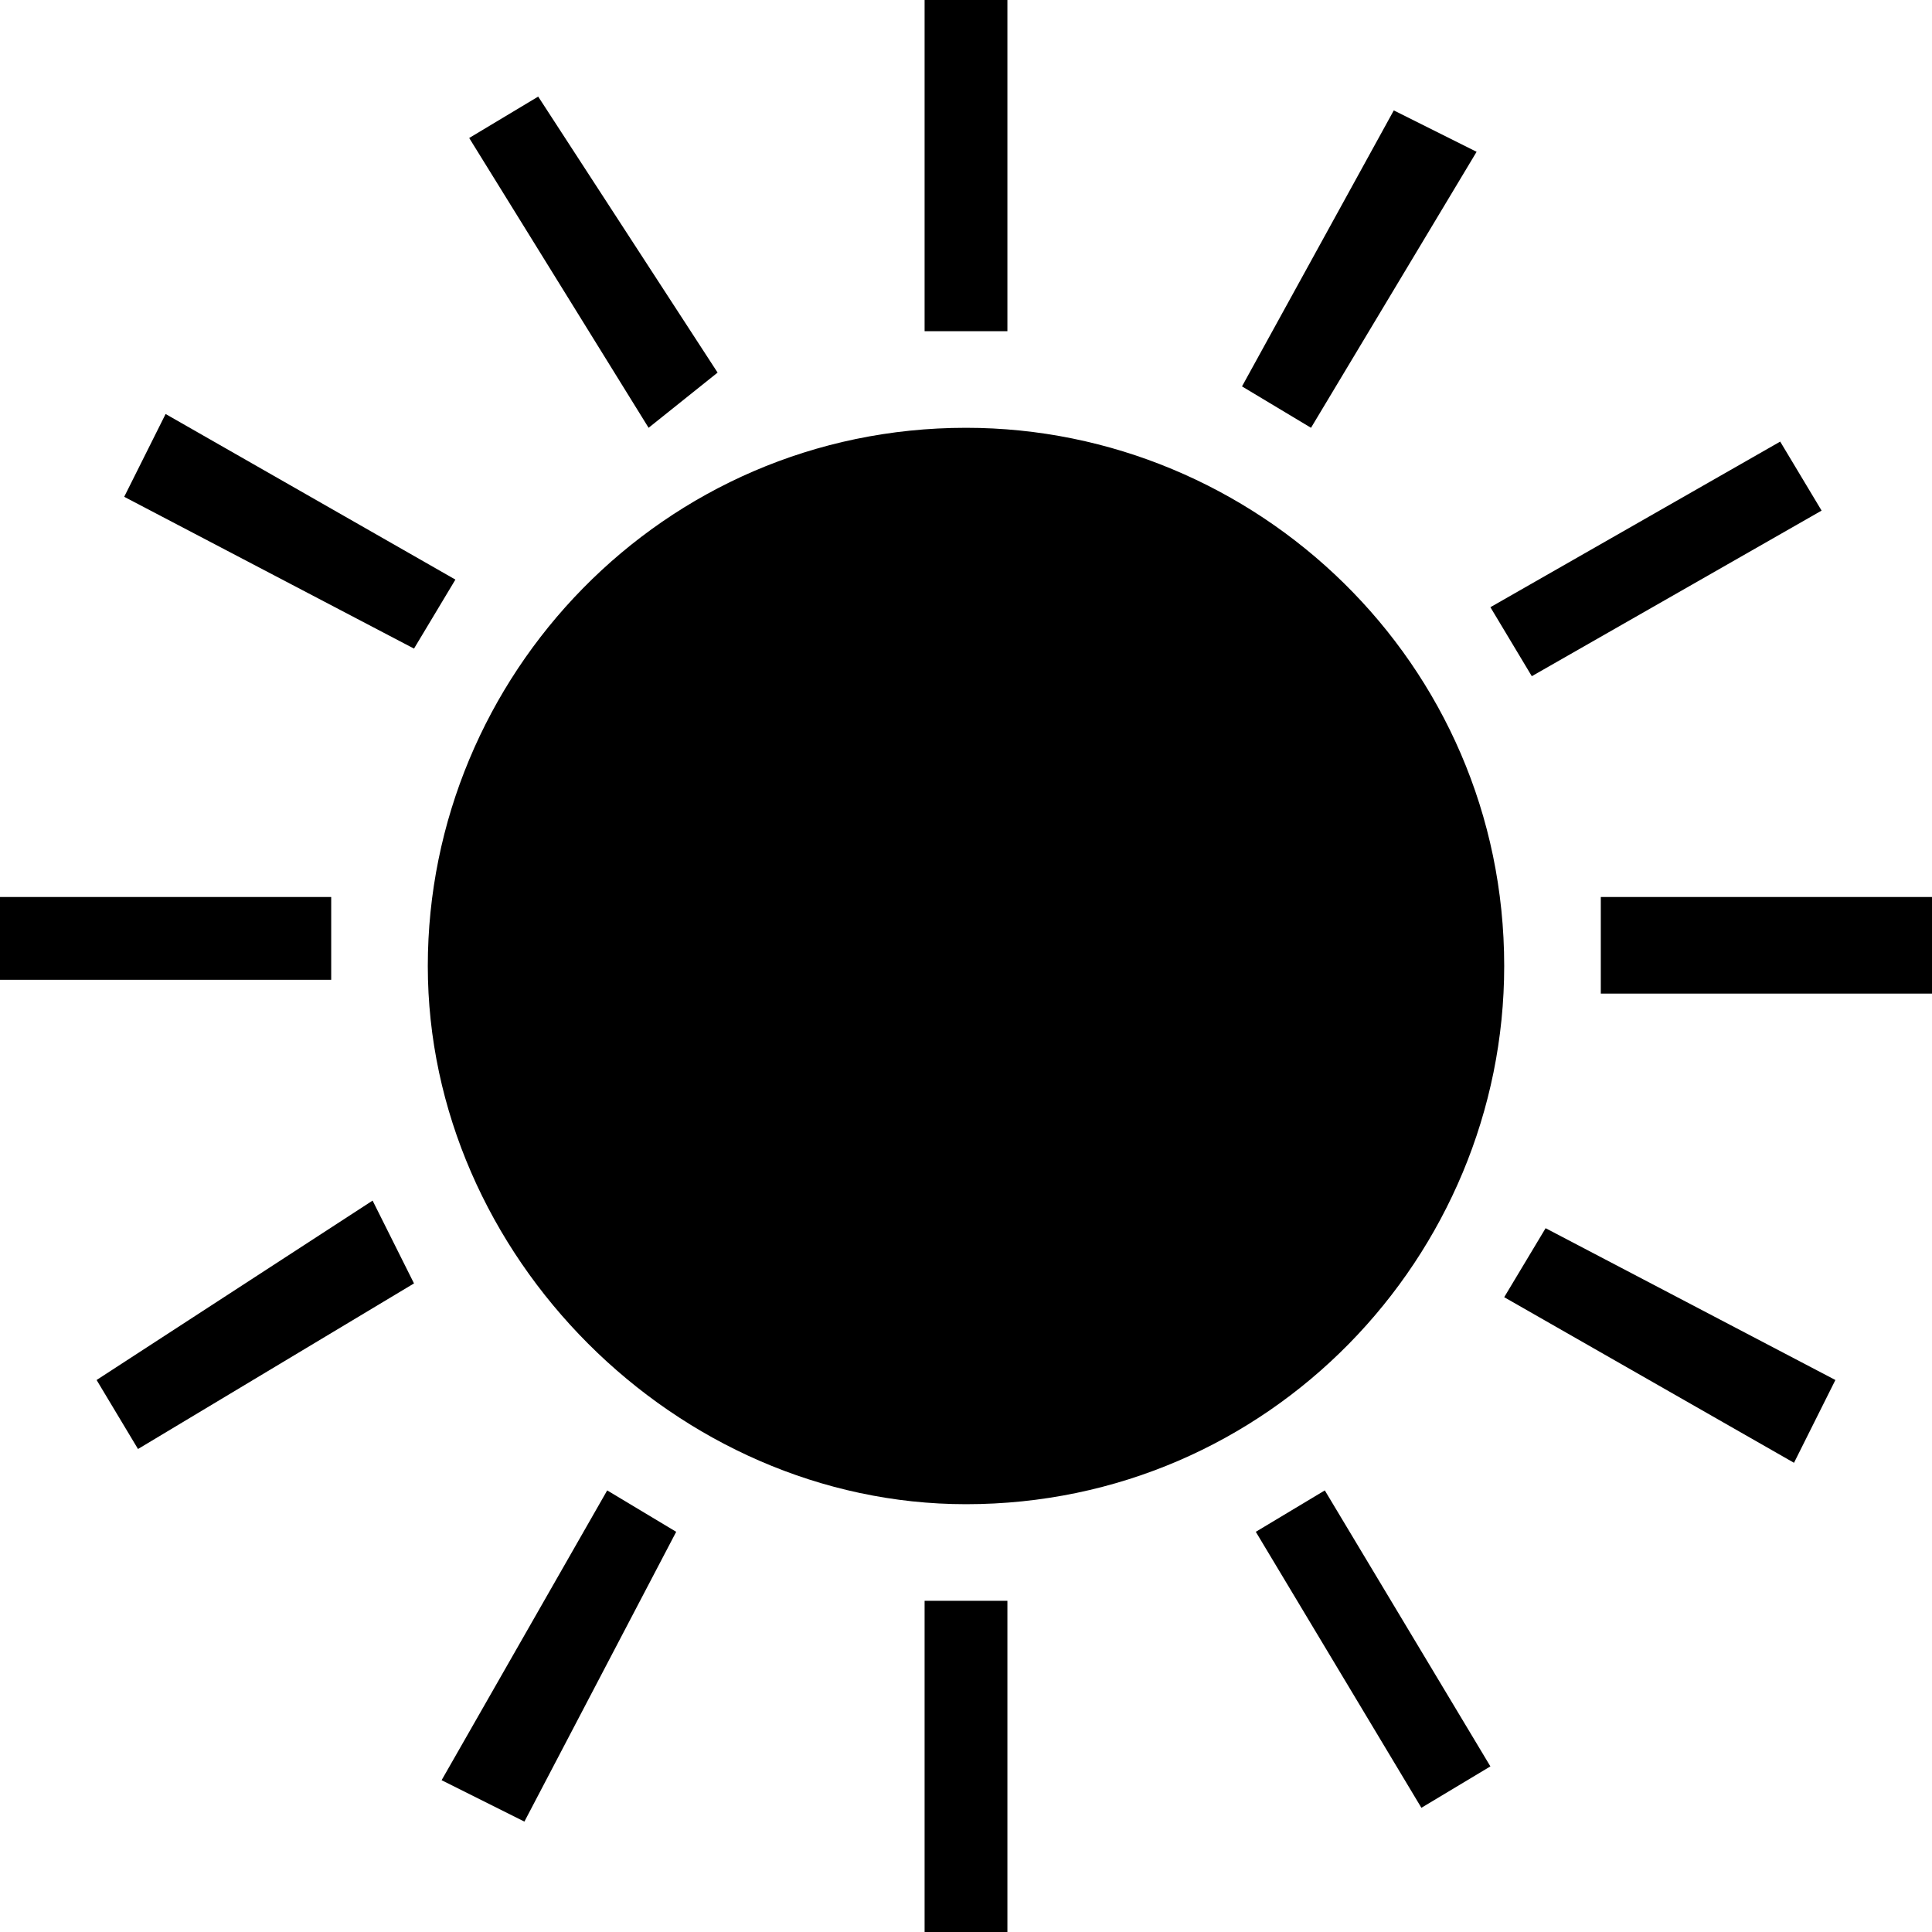 <?xml version="1.0" encoding="utf-8"?>
<!-- Generator: Adobe Illustrator 22.1.0, SVG Export Plug-In . SVG Version: 6.00 Build 0)  -->
<svg version="1.1" id="Layer_1" xmlns="http://www.w3.org/2000/svg" xmlns:xlink="http://www.w3.org/1999/xlink" x="0px" y="0px"
	 width="14px" height="14px" viewBox="0 0 14 14" enable-background="new 0 0 14 14" xml:space="preserve">
<polygon points="6.7,0 7.3,0 7.3,2.4 6.7,2.4 6.7,0 "/>
<polygon points="6.7,11.6 7.3,11.6 7.3,14 6.7,14 6.7,11.6 "/>
<polygon points="11.6,7.2 11.6,6.5 14,6.5 14,7.2 11.6,7.2 "/>
<polygon points="0,7.1 0,6.5 2.4,6.5 2.4,7.1 0,7.1 "/>
<polygon points="0.9,3.6 1.2,3 3.3,4.2 3,4.7 0.9,3.6 "/>
<polygon points="3.4,1 3.9,0.7 5.2,2.7 4.7,3.1 3.4,1 "/>
<polygon points="9.1,11.1 9.6,10.8 10.8,12.8 10.3,13.1 9.1,11.1 "/>
<polygon points="10.9,9.4 11.2,8.9 13.3,10 13,10.6 10.9,9.4 "/>
<polygon points="3.8,13.2 3.2,12.9 4.4,10.8 4.9,11.1 3.8,13.2 "/>
<polygon points="1,10.5 0.7,10 2.7,8.7 3,9.3 1,10.5 "/>
<polygon points="11.1,4.9 10.8,4.4 12.9,3.2 13.2,3.7 11.1,4.9 "/>
<polygon points="9.5,3.1 9,2.8 10.1,0.8 10.7,1.1 9.5,3.1 "/>
<path d="M3.1,7c0-2.1,1.7-3.9,3.9-3.9c2.1,0,3.9,1.7,3.9,3.9c0,2.1-1.7,3.9-3.9,3.9C4.9,10.9,3.1,9.1,3.1,7z"/>
</svg>
